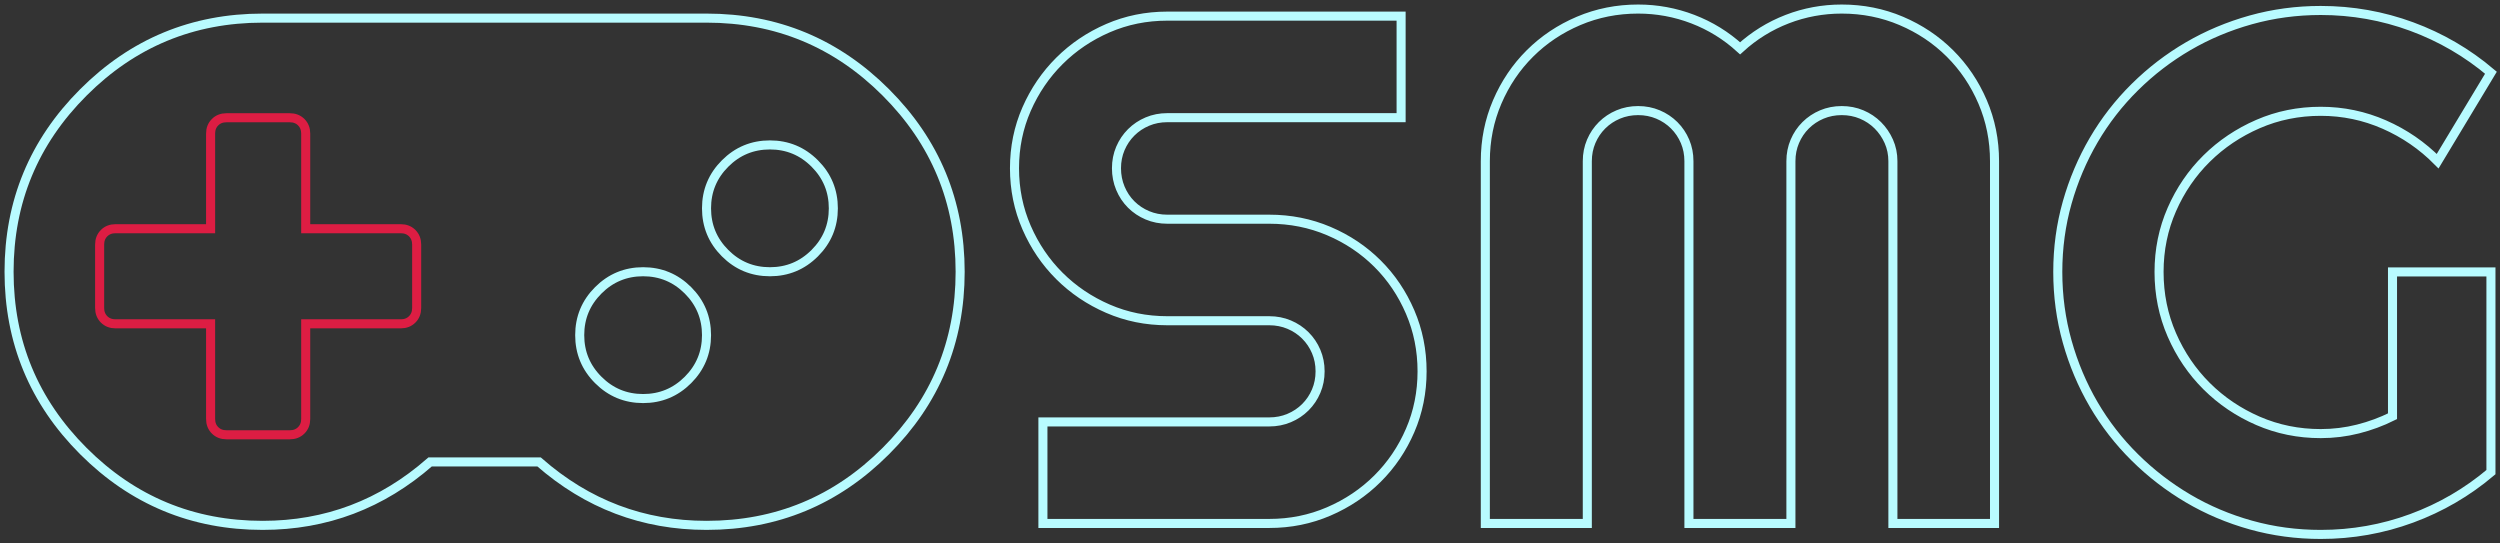 <?xml version="1.0" encoding="UTF-8"?>
<svg width="276px" height="60px" viewBox="0 0 276 60" version="1.1" xmlns="http://www.w3.org/2000/svg" xmlns:xlink="http://www.w3.org/1999/xlink">
    <rect x="0" y="0" width="276" height="60" fill="#333333" stroke="none"/>
    <!-- Generator: Sketch 54.1 (76490) - https://sketchapp.com -->
    <title>Group</title>
    <desc>Created with Sketch.</desc>
    <g id="Page-1" stroke="none" stroke-width="1" fill="none" fill-rule="evenodd">
        <g id="Group" transform="translate(1, 1)">
            <path d="M111,17.576 C111,15.258 111.445,13.084 112.334,11.053 C113.223,9.022 114.433,7.245 115.963,5.722 C117.493,4.199 119.277,2.994 121.317,2.109 C123.357,1.224 125.541,0.781 127.869,0.781 L153.682,0.781 L153.682,11.991 L127.869,11.991 C127.084,11.991 126.352,12.134 125.672,12.42 C124.992,12.707 124.397,13.104 123.887,13.611 C123.377,14.119 122.978,14.712 122.69,15.389 C122.403,16.066 122.259,16.795 122.259,17.576 C122.259,18.357 122.403,19.092 122.69,19.782 C122.978,20.473 123.377,21.071 123.887,21.579 C124.397,22.087 124.992,22.484 125.672,22.77 C126.352,23.057 127.084,23.2 127.869,23.2 L139.128,23.2 C141.455,23.2 143.646,23.636 145.699,24.508 C147.752,25.381 149.543,26.578 151.073,28.102 C152.603,29.625 153.806,31.409 154.682,33.453 C155.559,35.497 155.997,37.677 155.997,39.995 C155.997,42.312 155.559,44.486 154.682,46.517 C153.806,48.548 152.603,50.325 151.073,51.848 C149.543,53.372 147.752,54.576 145.699,55.461 C143.646,56.347 141.455,56.789 139.128,56.789 L114.138,56.789 L114.138,45.58 L139.128,45.58 C139.912,45.58 140.645,45.437 141.325,45.15 C142.005,44.864 142.6,44.467 143.11,43.959 C143.62,43.451 144.018,42.859 144.306,42.182 C144.594,41.505 144.738,40.776 144.738,39.995 C144.738,39.213 144.594,38.484 144.306,37.807 C144.018,37.13 143.62,36.538 143.11,36.03 C142.6,35.523 142.005,35.125 141.325,34.839 C140.645,34.553 139.912,34.409 139.128,34.409 L127.869,34.409 C125.541,34.409 123.357,33.967 121.317,33.081 C119.277,32.196 117.493,30.992 115.963,29.469 C114.433,27.945 113.223,26.162 112.334,24.118 C111.445,22.074 111,19.893 111,17.576 Z M219.196,56.789 L207.976,56.789 L207.976,16.795 C207.976,16.013 207.826,15.284 207.525,14.607 C207.224,13.93 206.819,13.338 206.309,12.83 C205.799,12.323 205.204,11.925 204.524,11.639 C203.844,11.353 203.112,11.209 202.327,11.209 C201.542,11.209 200.81,11.353 200.13,11.639 C199.45,11.925 198.855,12.323 198.345,12.83 C197.835,13.338 197.436,13.93 197.149,14.607 C196.861,15.284 196.717,16.013 196.717,16.795 L196.717,56.789 L185.458,56.789 L185.458,16.795 C185.458,16.013 185.314,15.284 185.027,14.607 C184.739,13.93 184.34,13.338 183.83,12.83 C183.32,12.323 182.725,11.925 182.045,11.639 C181.365,11.353 180.633,11.209 179.848,11.209 C179.064,11.209 178.331,11.353 177.652,11.639 C176.972,11.925 176.377,12.323 175.867,12.83 C175.357,13.338 174.958,13.93 174.67,14.607 C174.382,15.284 174.239,16.013 174.239,16.795 L174.239,56.789 L162.98,56.789 L162.98,16.795 C162.98,14.477 163.418,12.297 164.294,10.253 C165.17,8.209 166.373,6.425 167.903,4.902 C169.433,3.378 171.224,2.181 173.277,1.308 C175.33,0.436 177.521,0 179.848,0 C181.941,0 183.954,0.371 185.89,1.113 C187.825,1.855 189.564,2.929 191.107,4.335 C192.65,2.929 194.383,1.855 196.305,1.113 C198.228,0.371 200.235,0 202.327,0 C204.655,0 206.845,0.436 208.898,1.308 C210.951,2.181 212.743,3.378 214.273,4.902 C215.803,6.425 217.006,8.209 217.882,10.253 C218.758,12.297 219.196,14.477 219.196,16.795 L219.196,56.789 Z M274,51.126 C271.385,53.339 268.469,55.038 265.252,56.223 C262.035,57.408 258.687,58 255.209,58 C252.541,58 249.972,57.655 247.5,56.965 C245.029,56.275 242.721,55.299 240.576,54.036 C238.432,52.773 236.47,51.263 234.692,49.505 C232.913,47.747 231.396,45.795 230.141,43.646 C228.886,41.498 227.911,39.187 227.218,36.714 C226.525,34.24 226.179,31.675 226.179,29.02 C226.179,26.364 226.525,23.812 227.218,21.364 C227.911,18.917 228.886,16.619 230.141,14.471 C231.396,12.323 232.913,10.37 234.692,8.612 C236.47,6.855 238.432,5.351 240.576,4.101 C242.721,2.851 245.029,1.881 247.5,1.191 C249.972,0.501 252.541,0.156 255.209,0.156 C258.687,0.156 262.035,0.749 265.252,1.933 C268.469,3.118 271.385,4.817 274,7.03 L268.116,16.795 C266.416,15.076 264.454,13.729 262.231,12.752 C260.008,11.776 257.667,11.288 255.209,11.288 C252.75,11.288 250.442,11.756 248.285,12.694 C246.127,13.631 244.238,14.9 242.616,16.502 C240.995,18.103 239.713,19.978 238.772,22.126 C237.83,24.274 237.359,26.572 237.359,29.02 C237.359,31.493 237.83,33.811 238.772,35.972 C239.713,38.133 240.995,40.021 242.616,41.635 C244.238,43.249 246.127,44.525 248.285,45.463 C250.442,46.4 252.75,46.869 255.209,46.869 C256.621,46.869 257.994,46.699 259.328,46.361 C260.662,46.022 261.93,45.554 263.133,44.955 L263.133,29.02 L274,29.02 L274,51.126 Z" id="SMG-Copy-3" stroke="#B8FBFF" fill-rule="nonzero"></path>
            <g id="gamepad-console-copy" transform="translate(0, 1)" fill-rule="nonzero" stroke="#B8FBFF">
                <path d="M96.796,8.203 C91.328,2.734 84.729,0 77,0 L28,0 C20.272,0 13.671,2.734 8.203,8.203 C2.734,13.672 0,20.27 0,28 C0,35.73 2.735,42.328 8.203,47.796 C13.671,53.265 20.271,56 28,56 C35.001,56 41.161,53.666 46.484,48.999 L58.515,48.999 C63.839,53.666 69.999,56 77,56 C84.728,56 91.328,53.266 96.796,47.796 C102.265,42.327 105,35.73 105,28 C105,20.27 102.265,13.672 96.796,8.203 Z M74.95,39.948 C73.582,41.316 71.932,42 69.999,42 C68.068,42 66.418,41.316 65.051,39.948 C63.683,38.582 63,36.932 63,35 C63,33.067 63.683,31.418 65.051,30.051 C66.418,28.685 68.068,28 69.999,28 C71.932,28 73.582,28.685 74.95,30.051 C76.316,31.418 77,33.067 77,35 C77,36.932 76.316,38.582 74.95,39.948 Z M88.948,25.949 C87.582,27.316 85.932,28 84,28 C82.067,28 80.418,27.317 79.051,25.949 C77.684,24.582 77,22.932 77,21 C77,19.068 77.684,17.418 79.051,16.051 C80.418,14.683 82.067,14 84,14 C85.932,14 87.582,14.683 88.948,16.051 C90.316,17.418 91,19.068 91,21 C91,22.932 90.316,24.582 88.948,25.949 Z" id="Shape"></path>
            </g>
            <path d="M44.508,34.258 C44.18,34.586 43.761,34.75 43.251,34.75 L32.75,34.75 L32.75,45.251 C32.75,45.761 32.586,46.181 32.258,46.508 C31.93,46.836 31.511,47 31,47 L24,47 C23.49,47 23.07,46.836 22.742,46.508 C22.414,46.181 22.251,45.761 22.251,45.251 L22.251,34.75 L11.749,34.75 C11.239,34.75 10.819,34.586 10.491,34.258 C10.164,33.931 10,33.511 10,33 L10,26 C10,25.49 10.164,25.07 10.491,24.742 C10.819,24.414 11.239,24.25 11.749,24.25 L22.25,24.25 L22.25,13.75 C22.25,13.24 22.414,12.82 22.742,12.492 C23.07,12.163 23.489,12 24,12 L31,12 C31.511,12 31.93,12.164 32.258,12.492 C32.586,12.82 32.75,13.24 32.75,13.75 L32.75,24.25 L43.25,24.25 C43.761,24.25 44.18,24.414 44.508,24.742 C44.836,25.07 45,25.49 45,26 L45,33 C45,33.511 44.837,33.931 44.508,34.258 Z" id="Path" stroke="#DD1D43"></path>
        </g>
    </g>
</svg>